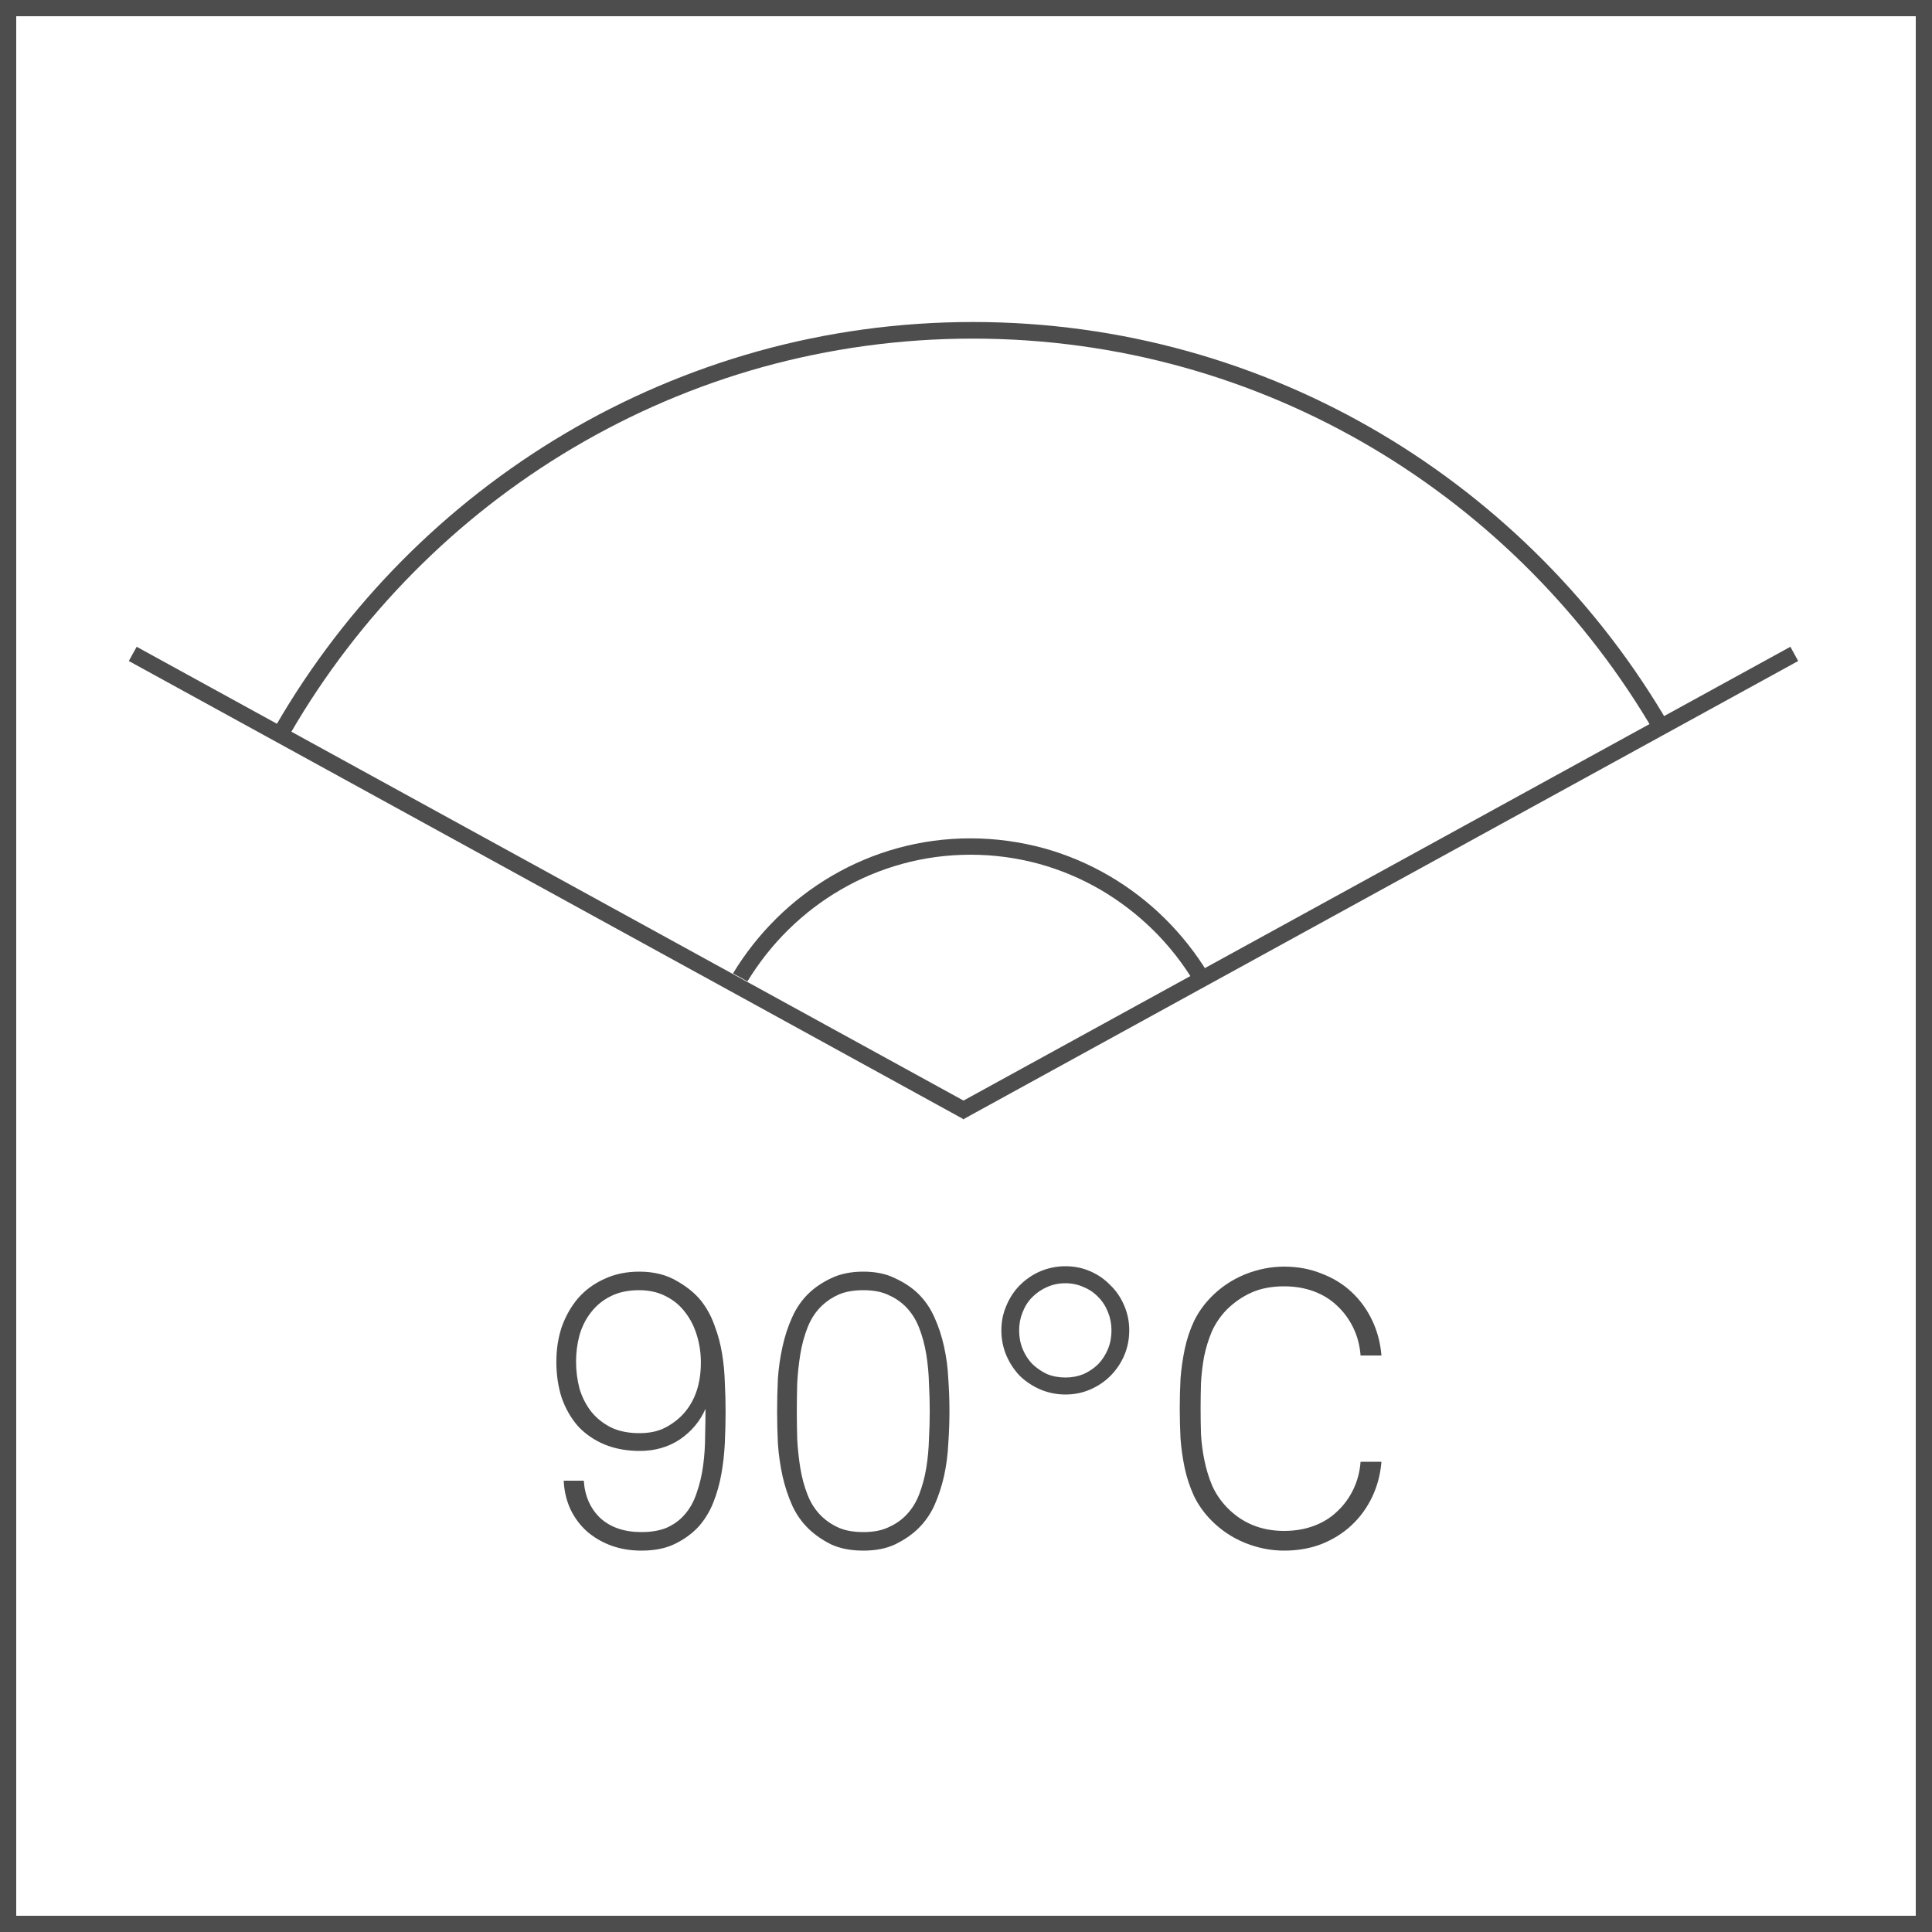 <svg width="30" height="30" viewBox="0 0 30 30" fill="none" xmlns="http://www.w3.org/2000/svg">
<rect width="30" height="30" fill="white"/>
<path d="M30 30H22.5H15H7.5H0V22.5V15.001V7.5V0H7.5H15H22.5H30V7.5V14.999V22.499V30ZM0.252 29.748H7.626H15H22.374H29.748V22.374V15.001V7.626V0.252H22.374H15H7.626H0.252V7.626V14.999V22.373V29.748Z" fill="#4D4D4D"/>
<path d="M10.883 21.156C10.883 21.012 10.863 20.874 10.823 20.742C10.783 20.606 10.723 20.486 10.643 20.382C10.563 20.274 10.463 20.19 10.343 20.13C10.223 20.066 10.083 20.034 9.923 20.034C9.751 20.034 9.603 20.066 9.479 20.13C9.359 20.19 9.259 20.272 9.179 20.376C9.099 20.476 9.039 20.594 8.999 20.73C8.963 20.862 8.945 21 8.945 21.144C8.945 21.288 8.963 21.428 8.999 21.564C9.039 21.696 9.099 21.814 9.179 21.918C9.259 22.018 9.361 22.1 9.485 22.164C9.609 22.224 9.757 22.254 9.929 22.254C10.065 22.254 10.185 22.232 10.289 22.188C10.393 22.14 10.485 22.078 10.565 22.002C10.777 21.798 10.883 21.516 10.883 21.156ZM11.267 21.918C11.267 22.078 11.263 22.242 11.255 22.41C11.247 22.574 11.229 22.734 11.201 22.89C11.173 23.046 11.131 23.194 11.075 23.334C11.019 23.474 10.943 23.598 10.847 23.706C10.751 23.81 10.631 23.898 10.487 23.97C10.343 24.042 10.167 24.078 9.959 24.078C9.791 24.078 9.635 24.052 9.491 24C9.351 23.948 9.227 23.876 9.119 23.784C9.011 23.688 8.925 23.574 8.861 23.442C8.797 23.306 8.761 23.156 8.753 22.992H9.065C9.081 23.232 9.167 23.426 9.323 23.574C9.483 23.718 9.695 23.79 9.959 23.79C10.111 23.79 10.241 23.768 10.349 23.724C10.457 23.676 10.547 23.612 10.619 23.532C10.707 23.436 10.773 23.32 10.817 23.184C10.865 23.048 10.899 22.904 10.919 22.752C10.939 22.6 10.949 22.448 10.949 22.296C10.953 22.144 10.955 22.004 10.955 21.876C10.871 22.068 10.739 22.226 10.559 22.35C10.379 22.47 10.171 22.53 9.935 22.53C9.731 22.53 9.547 22.496 9.383 22.428C9.223 22.36 9.087 22.266 8.975 22.146C8.867 22.022 8.783 21.876 8.723 21.708C8.667 21.536 8.639 21.348 8.639 21.144C8.639 20.952 8.667 20.772 8.723 20.604C8.783 20.436 8.867 20.288 8.975 20.16C9.087 20.032 9.223 19.932 9.383 19.86C9.543 19.784 9.725 19.746 9.929 19.746C10.161 19.746 10.361 19.798 10.529 19.902C10.701 20.002 10.833 20.118 10.925 20.25C11.001 20.358 11.061 20.478 11.105 20.61C11.153 20.738 11.189 20.876 11.213 21.024C11.237 21.168 11.251 21.316 11.255 21.468C11.263 21.62 11.267 21.77 11.267 21.918ZM14.437 21.912C14.437 21.776 14.433 21.632 14.425 21.48C14.421 21.328 14.407 21.178 14.383 21.03C14.359 20.882 14.321 20.742 14.269 20.61C14.217 20.478 14.143 20.366 14.047 20.274C13.971 20.202 13.881 20.144 13.777 20.1C13.677 20.056 13.553 20.034 13.405 20.034C13.257 20.034 13.131 20.056 13.027 20.1C12.927 20.144 12.839 20.202 12.763 20.274C12.667 20.366 12.593 20.478 12.541 20.61C12.489 20.742 12.451 20.882 12.427 21.03C12.403 21.178 12.387 21.328 12.379 21.48C12.375 21.632 12.373 21.776 12.373 21.912C12.373 22.048 12.375 22.192 12.379 22.344C12.387 22.496 12.403 22.646 12.427 22.794C12.451 22.942 12.489 23.082 12.541 23.214C12.593 23.346 12.667 23.458 12.763 23.55C12.839 23.622 12.927 23.68 13.027 23.724C13.131 23.768 13.257 23.79 13.405 23.79C13.553 23.79 13.677 23.768 13.777 23.724C13.881 23.68 13.971 23.622 14.047 23.55C14.143 23.458 14.217 23.346 14.269 23.214C14.321 23.082 14.359 22.942 14.383 22.794C14.407 22.646 14.421 22.496 14.425 22.344C14.433 22.192 14.437 22.048 14.437 21.912ZM14.743 21.912C14.743 22.076 14.737 22.244 14.725 22.416C14.717 22.588 14.695 22.756 14.659 22.92C14.623 23.08 14.573 23.232 14.509 23.376C14.445 23.516 14.359 23.638 14.251 23.742C14.155 23.834 14.037 23.914 13.897 23.982C13.761 24.046 13.597 24.078 13.405 24.078C13.213 24.078 13.047 24.046 12.907 23.982C12.771 23.914 12.655 23.834 12.559 23.742C12.451 23.638 12.365 23.516 12.301 23.376C12.237 23.232 12.187 23.08 12.151 22.92C12.115 22.756 12.091 22.588 12.079 22.416C12.071 22.244 12.067 22.076 12.067 21.912C12.067 21.748 12.071 21.58 12.079 21.408C12.091 21.236 12.115 21.07 12.151 20.91C12.187 20.746 12.237 20.594 12.301 20.454C12.365 20.31 12.451 20.186 12.559 20.082C12.655 19.99 12.771 19.912 12.907 19.848C13.047 19.78 13.213 19.746 13.405 19.746C13.597 19.746 13.761 19.78 13.897 19.848C14.037 19.912 14.155 19.99 14.251 20.082C14.359 20.186 14.445 20.31 14.509 20.454C14.573 20.594 14.623 20.746 14.659 20.91C14.695 21.07 14.717 21.236 14.725 21.408C14.737 21.58 14.743 21.748 14.743 21.912ZM17.259 20.658C17.259 20.558 17.241 20.464 17.205 20.376C17.169 20.284 17.119 20.206 17.055 20.142C16.991 20.074 16.915 20.022 16.827 19.986C16.739 19.946 16.645 19.926 16.545 19.926C16.441 19.926 16.345 19.946 16.257 19.986C16.173 20.022 16.097 20.074 16.029 20.142C15.965 20.206 15.915 20.284 15.879 20.376C15.843 20.464 15.825 20.558 15.825 20.658C15.825 20.762 15.843 20.858 15.879 20.946C15.915 21.034 15.965 21.112 16.029 21.18C16.097 21.244 16.173 21.296 16.257 21.336C16.345 21.372 16.441 21.39 16.545 21.39C16.645 21.39 16.739 21.372 16.827 21.336C16.915 21.296 16.991 21.244 17.055 21.18C17.119 21.112 17.169 21.034 17.205 20.946C17.241 20.858 17.259 20.762 17.259 20.658ZM17.535 20.658C17.535 20.794 17.509 20.924 17.457 21.048C17.405 21.168 17.333 21.274 17.241 21.366C17.153 21.454 17.049 21.524 16.929 21.576C16.809 21.628 16.681 21.654 16.545 21.654C16.409 21.654 16.279 21.628 16.155 21.576C16.035 21.524 15.929 21.454 15.837 21.366C15.749 21.274 15.679 21.168 15.627 21.048C15.575 20.924 15.549 20.794 15.549 20.658C15.549 20.522 15.575 20.394 15.627 20.274C15.679 20.15 15.749 20.044 15.837 19.956C15.929 19.864 16.035 19.792 16.155 19.74C16.279 19.688 16.409 19.662 16.545 19.662C16.681 19.662 16.809 19.688 16.929 19.74C17.049 19.792 17.153 19.864 17.241 19.956C17.333 20.044 17.405 20.15 17.457 20.274C17.509 20.394 17.535 20.522 17.535 20.658ZM21.451 22.698C21.435 22.894 21.387 23.076 21.307 23.244C21.227 23.412 21.121 23.558 20.989 23.682C20.857 23.806 20.701 23.904 20.521 23.976C20.345 24.044 20.151 24.078 19.939 24.078C19.735 24.078 19.533 24.038 19.333 23.958C19.137 23.878 18.965 23.764 18.817 23.616C18.701 23.5 18.609 23.372 18.541 23.232C18.477 23.092 18.429 22.948 18.397 22.8C18.365 22.648 18.343 22.494 18.331 22.338C18.323 22.178 18.319 22.022 18.319 21.87C18.319 21.718 18.323 21.564 18.331 21.408C18.343 21.252 18.365 21.098 18.397 20.946C18.429 20.794 18.477 20.65 18.541 20.514C18.609 20.374 18.701 20.246 18.817 20.13C18.965 19.982 19.137 19.868 19.333 19.788C19.533 19.708 19.735 19.668 19.939 19.668C20.151 19.668 20.345 19.704 20.521 19.776C20.701 19.844 20.857 19.94 20.989 20.064C21.121 20.188 21.227 20.334 21.307 20.502C21.387 20.67 21.435 20.852 21.451 21.048H21.127C21.115 20.892 21.077 20.748 21.013 20.616C20.949 20.484 20.865 20.37 20.761 20.274C20.661 20.178 20.541 20.104 20.401 20.052C20.261 20 20.107 19.974 19.939 19.974C19.747 19.974 19.579 20.006 19.435 20.07C19.291 20.134 19.161 20.224 19.045 20.34C18.949 20.44 18.873 20.552 18.817 20.676C18.765 20.8 18.725 20.93 18.697 21.066C18.673 21.198 18.657 21.334 18.649 21.474C18.645 21.61 18.643 21.742 18.643 21.87C18.643 21.998 18.645 22.132 18.649 22.272C18.657 22.408 18.675 22.544 18.703 22.68C18.731 22.816 18.771 22.946 18.823 23.07C18.879 23.194 18.955 23.306 19.051 23.406C19.287 23.65 19.583 23.772 19.939 23.772C20.107 23.772 20.261 23.746 20.401 23.694C20.541 23.642 20.661 23.568 20.761 23.472C20.865 23.376 20.949 23.262 21.013 23.13C21.077 22.998 21.115 22.854 21.127 22.698H21.451Z" fill="#4D4D4D"/>
<path d="M15.104 5.258C16.235 5.258 17.33 5.412 18.37 5.701C19.41 5.99 20.394 6.413 21.303 6.951C22.212 7.489 23.046 8.141 23.785 8.887C24.524 9.633 25.169 10.474 25.699 11.388L25.755 11.356L25.811 11.324L25.867 11.292L25.923 11.26C25.382 10.326 24.724 9.468 23.969 8.706C23.214 7.944 22.363 7.278 21.435 6.729C20.507 6.18 19.502 5.748 18.441 5.453C17.38 5.158 16.261 5 15.107 5C13.952 5 12.834 5.158 11.773 5.453C10.708 5.75 9.703 6.182 8.775 6.731C7.847 7.28 6.995 7.946 6.241 8.707C5.487 9.468 4.828 10.327 4.287 11.261L4.343 11.292L4.399 11.323L4.455 11.354L4.511 11.385C5.041 10.471 5.686 9.631 6.425 8.885C7.164 8.139 7.998 7.487 8.907 6.95C9.816 6.413 10.8 5.989 11.84 5.7C12.878 5.413 13.973 5.258 15.104 5.258Z" fill="#4D4D4D"/>
<path d="M15.067 13.018C14.675 13.018 14.296 13.071 13.937 13.17C13.578 13.269 13.236 13.414 12.921 13.598C12.606 13.782 12.315 14.005 12.057 14.26C11.799 14.515 11.571 14.803 11.382 15.115L11.438 15.146L11.494 15.177L11.55 15.208L11.606 15.239C11.785 14.946 11.998 14.676 12.242 14.436C12.485 14.197 12.758 13.987 13.055 13.815C13.351 13.642 13.672 13.507 14.01 13.414C14.348 13.321 14.704 13.272 15.072 13.272C15.44 13.272 15.795 13.322 16.133 13.414C16.471 13.507 16.791 13.643 17.087 13.815C17.383 13.988 17.656 14.197 17.9 14.436C18.144 14.675 18.357 14.945 18.536 15.239L18.592 15.208L18.648 15.177L18.704 15.146L18.76 15.115C18.571 14.802 18.343 14.515 18.085 14.26C17.827 14.005 17.536 13.782 17.22 13.598C16.904 13.414 16.564 13.269 16.204 13.17C15.838 13.071 15.459 13.018 15.067 13.018Z" fill="#4D4D4D"/>
<path d="M2 10.264L2.031 10.209L2.061 10.153L2.092 10.098L2.122 10.043L5.363 11.822L8.605 13.601L11.846 15.38L15.088 17.159L15.057 17.214L15.027 17.27L14.997 17.325L14.966 17.381L11.725 15.601L8.483 13.822L5.242 12.043L2 10.264Z" fill="#4D4D4D"/>
<path d="M27.922 10.264L27.892 10.209L27.861 10.153L27.831 10.098L27.801 10.043L24.559 11.822L21.318 13.601L18.076 15.38L14.835 17.159L14.865 17.214L14.896 17.27L14.926 17.325L14.956 17.381L18.198 15.601L21.439 13.822L24.681 12.043L27.922 10.264Z" fill="#4D4D4D"/>
</svg>
